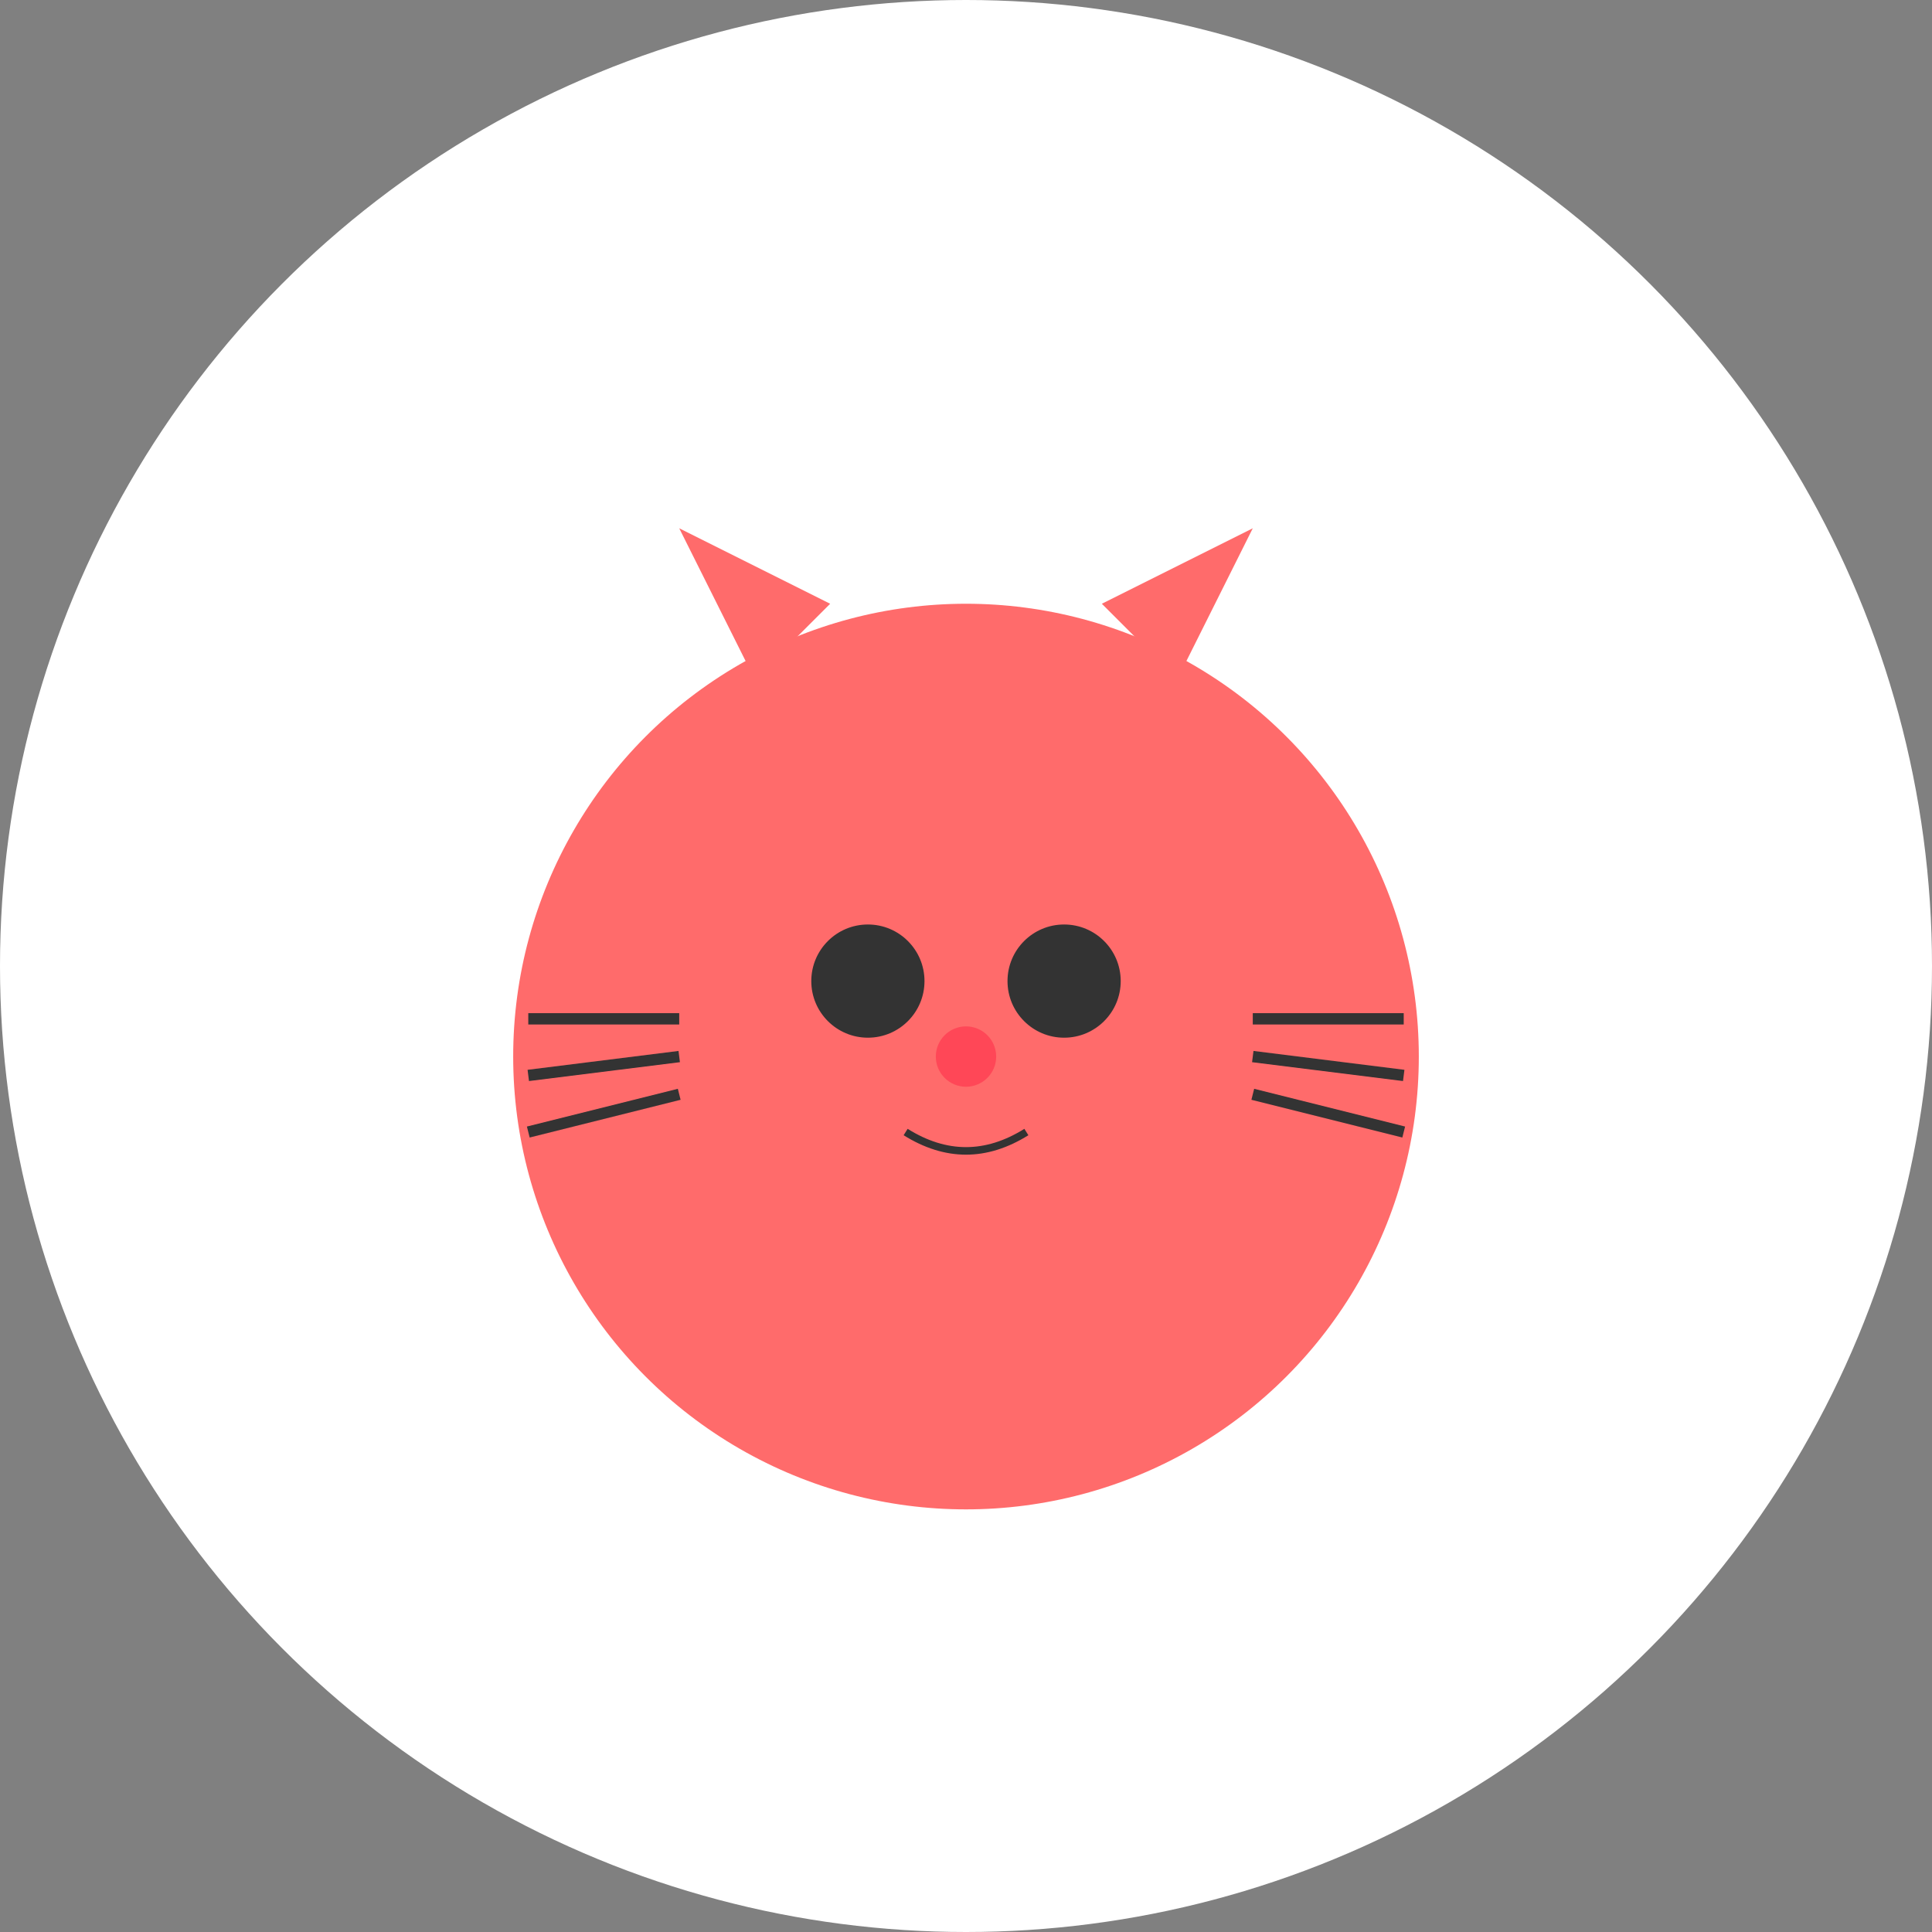 <svg width="512" height="512" viewBox="0 0 512 512" fill="none" xmlns="http://www.w3.org/2000/svg">
  <rect x="0" y="0" width="512" height="512" fill="#808080" stroke="none"/>
  <!-- 배경 원 -->
  <circle cx="256" cy="256" r="256" fill="#ffffff"/>
  
  <!-- 고양이 얼굴 -->
  <circle cx="256" cy="280" r="120" fill="#ff6b6b"/>
  
  <!-- 고양이 귀 -->
  <path d="M200 180 L180 140 L220 160 Z" fill="#ff6b6b"/>
  <path d="M312 180 L332 140 L292 160 Z" fill="#ff6b6b"/>
  
  <!-- 고양이 눈 -->
  <circle cx="230" cy="260" r="15" fill="#333333"/>
  <circle cx="282" cy="260" r="15" fill="#333333"/>
  
  <!-- 고양이 코 -->
  <circle cx="256" cy="280" r="8" fill="#ff4757"/>
  
  <!-- 고양이 수염 -->
  <line x1="180" y1="270" x2="140" y2="270" stroke="#333333" stroke-width="3"/>
  <line x1="180" y1="280" x2="140" y2="285" stroke="#333333" stroke-width="3"/>
  <line x1="180" y1="290" x2="140" y2="300" stroke="#333333" stroke-width="3"/>
  
  <line x1="332" y1="270" x2="372" y2="270" stroke="#333333" stroke-width="3"/>
  <line x1="332" y1="280" x2="372" y2="285" stroke="#333333" stroke-width="3"/>
  <line x1="332" y1="290" x2="372" y2="300" stroke="#333333" stroke-width="3"/>
  
  <!-- 고양이 입 -->
  <path d="M240 300 Q256 310 272 300" stroke="#333333" stroke-width="2" fill="none"/>
</svg> 